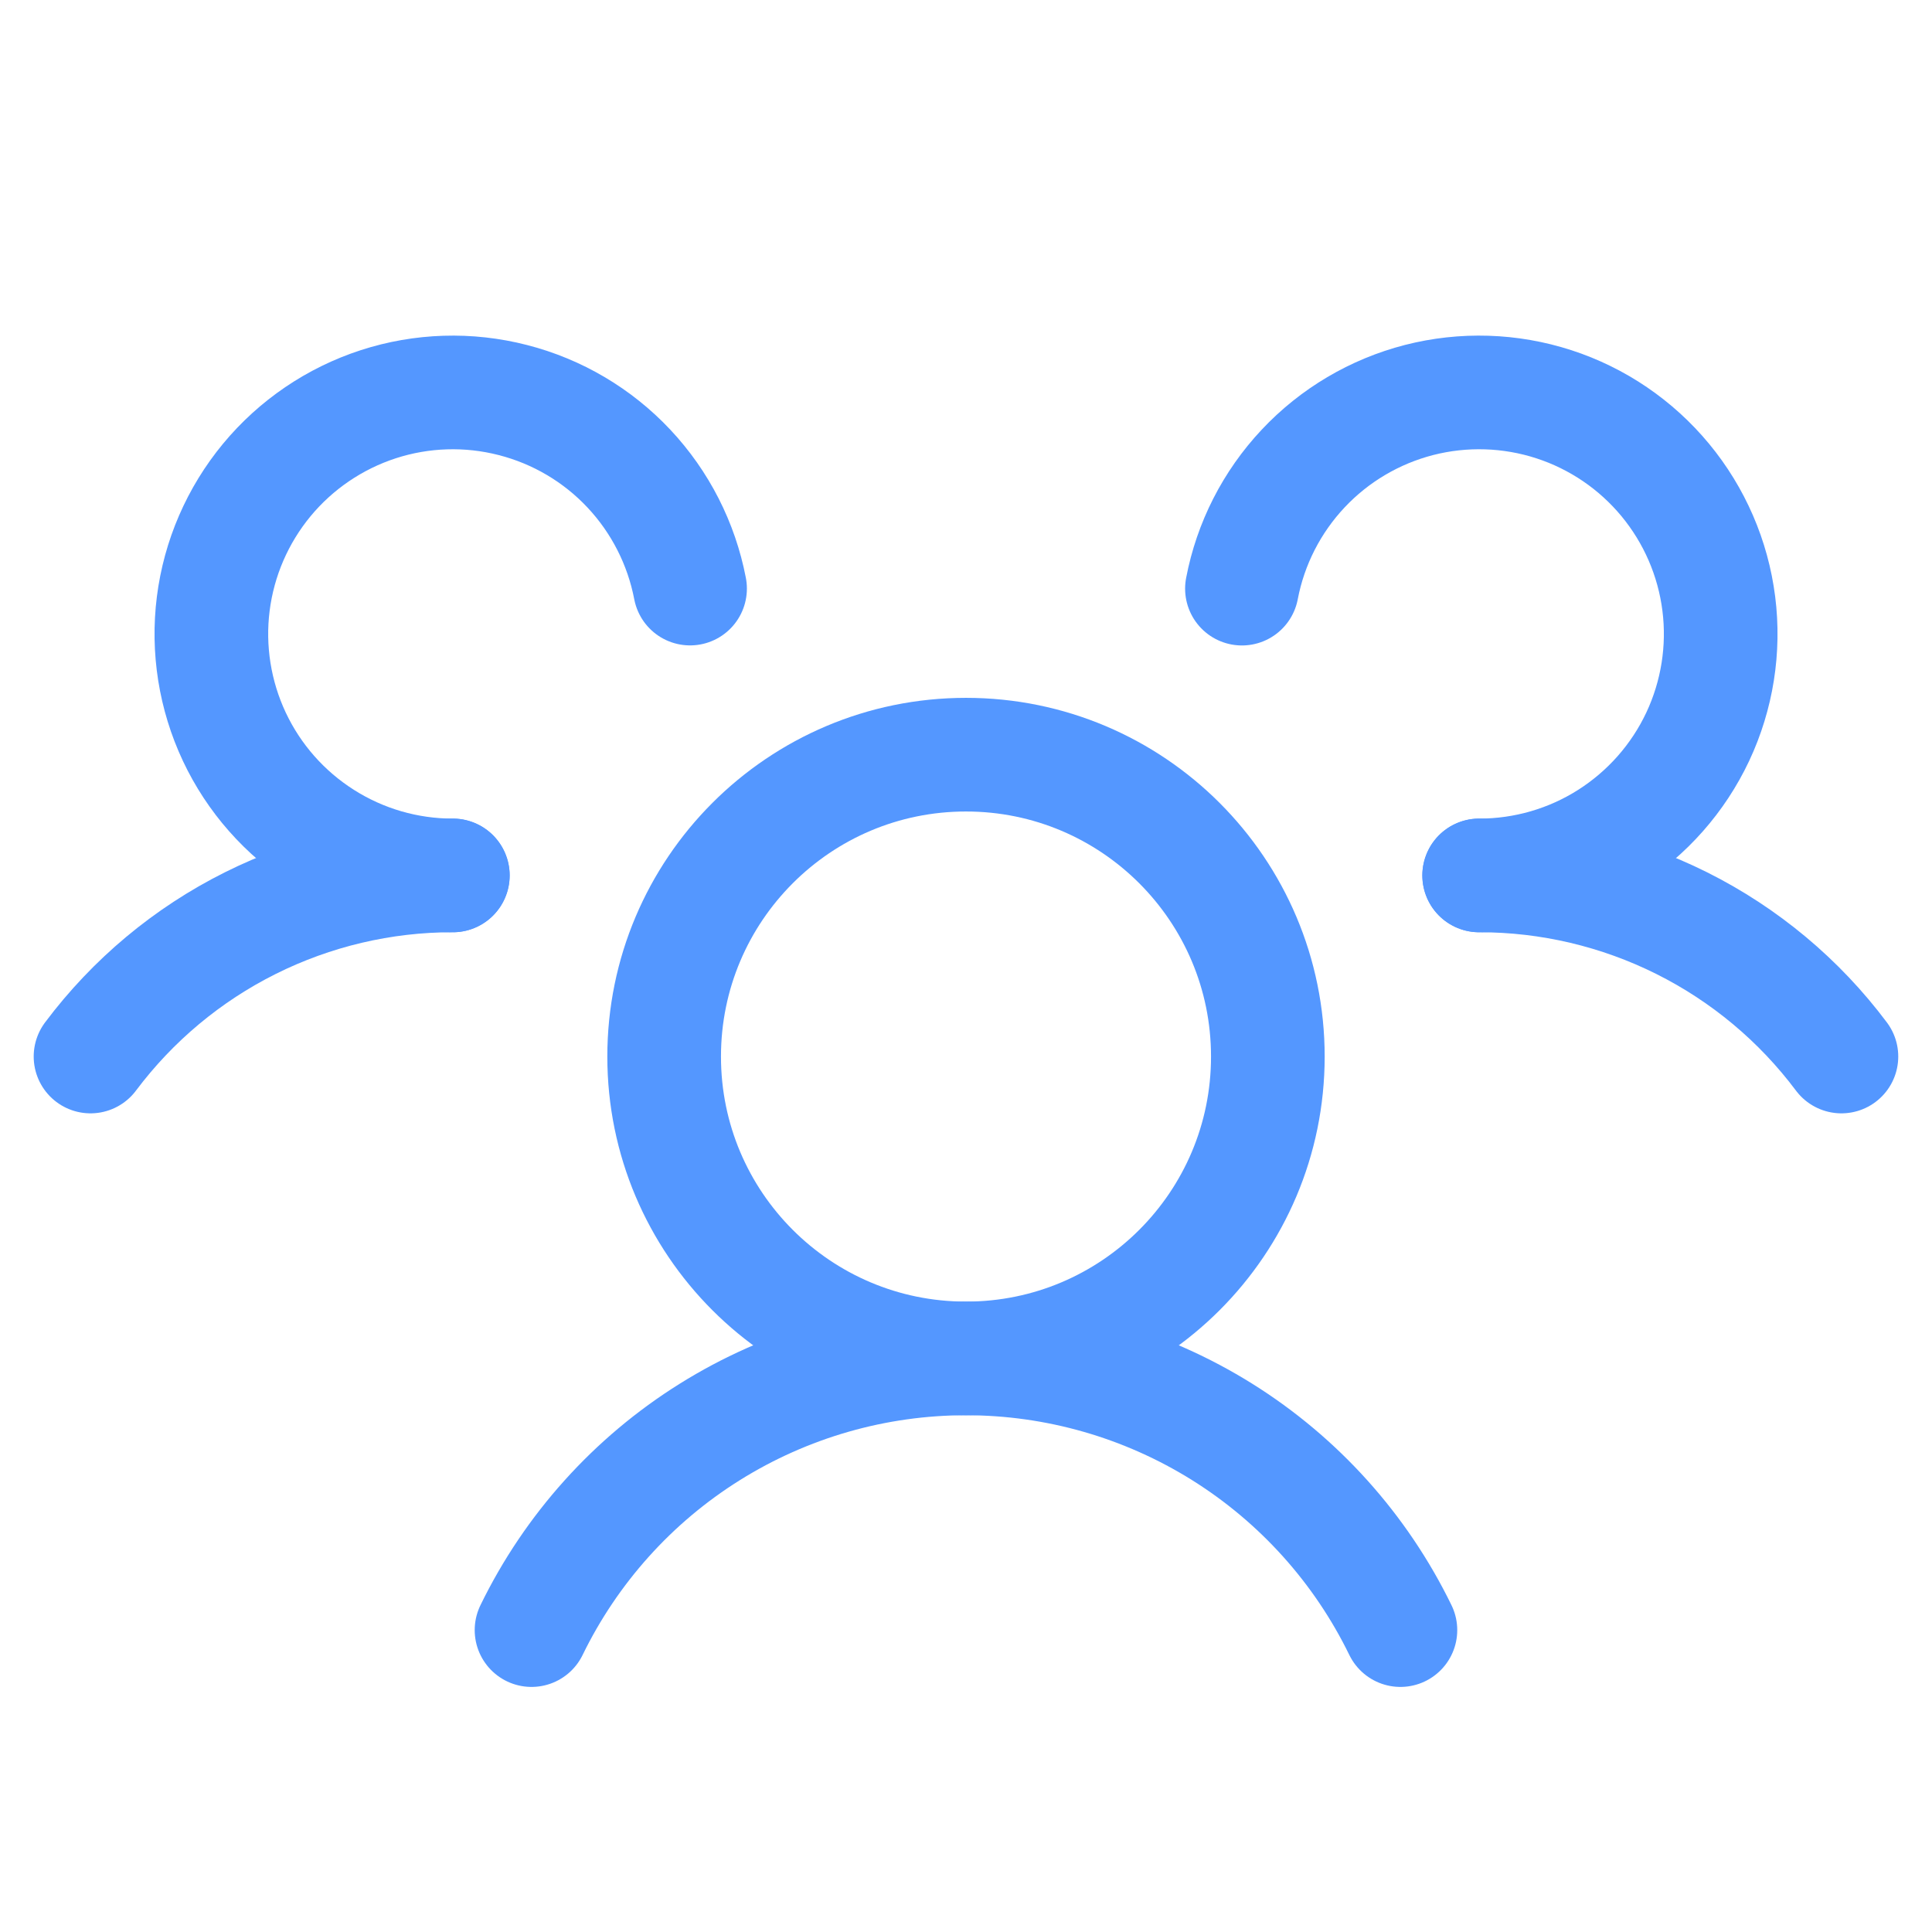 <svg width="34" height="34" viewBox="0 0 34 34" fill="none" xmlns="http://www.w3.org/2000/svg">
<path d="M17 23.906C19.934 23.906 22.312 21.528 22.312 18.594C22.312 15.66 19.934 13.281 17 13.281C14.066 13.281 11.688 15.66 11.688 18.594C11.688 21.528 14.066 23.906 17 23.906Z" stroke="#5497FF" stroke-width="2" stroke-linecap="round" stroke-linejoin="round"/>
<path d="M26.031 15.406C27.268 15.405 28.489 15.693 29.596 16.246C30.702 16.799 31.665 17.603 32.406 18.593" stroke="#5497FF" stroke-width="2" stroke-linecap="round" stroke-linejoin="round"/>
<path d="M1.593 18.593C2.335 17.603 3.297 16.799 4.404 16.246C5.511 15.693 6.731 15.405 7.969 15.406" stroke="#5497FF" stroke-width="2" stroke-linecap="round" stroke-linejoin="round"/>
<path d="M9.354 28.687C10.052 27.254 11.139 26.045 12.491 25.2C13.843 24.355 15.405 23.906 17 23.906C18.594 23.906 20.157 24.355 21.509 25.2C22.86 26.045 23.947 27.254 24.645 28.687" stroke="#5497FF" stroke-width="2" stroke-linecap="round" stroke-linejoin="round"/>
<path d="M7.969 15.406C7.162 15.406 6.373 15.177 5.692 14.744C5.011 14.312 4.467 13.695 4.124 12.966C3.781 12.236 3.652 11.424 3.753 10.624C3.854 9.824 4.181 9.069 4.695 8.447C5.209 7.826 5.889 7.364 6.656 7.114C7.422 6.865 8.244 6.839 9.025 7.04C9.807 7.24 10.515 7.658 11.067 8.246C11.619 8.834 11.992 9.566 12.144 10.358" stroke="#5497FF" stroke-width="2" stroke-linecap="round" stroke-linejoin="round"/>
<path d="M21.856 10.359C22.007 9.566 22.381 8.834 22.933 8.246C23.485 7.658 24.193 7.24 24.974 7.039C25.756 6.839 26.578 6.865 27.345 7.114C28.112 7.363 28.792 7.826 29.306 8.447C29.82 9.069 30.147 9.823 30.248 10.624C30.349 11.424 30.22 12.236 29.877 12.966C29.533 13.696 28.989 14.312 28.308 14.745C27.628 15.177 26.838 15.406 26.031 15.406" stroke="#5497FF" stroke-width="2" stroke-linecap="round" stroke-linejoin="round"/>
</svg>
